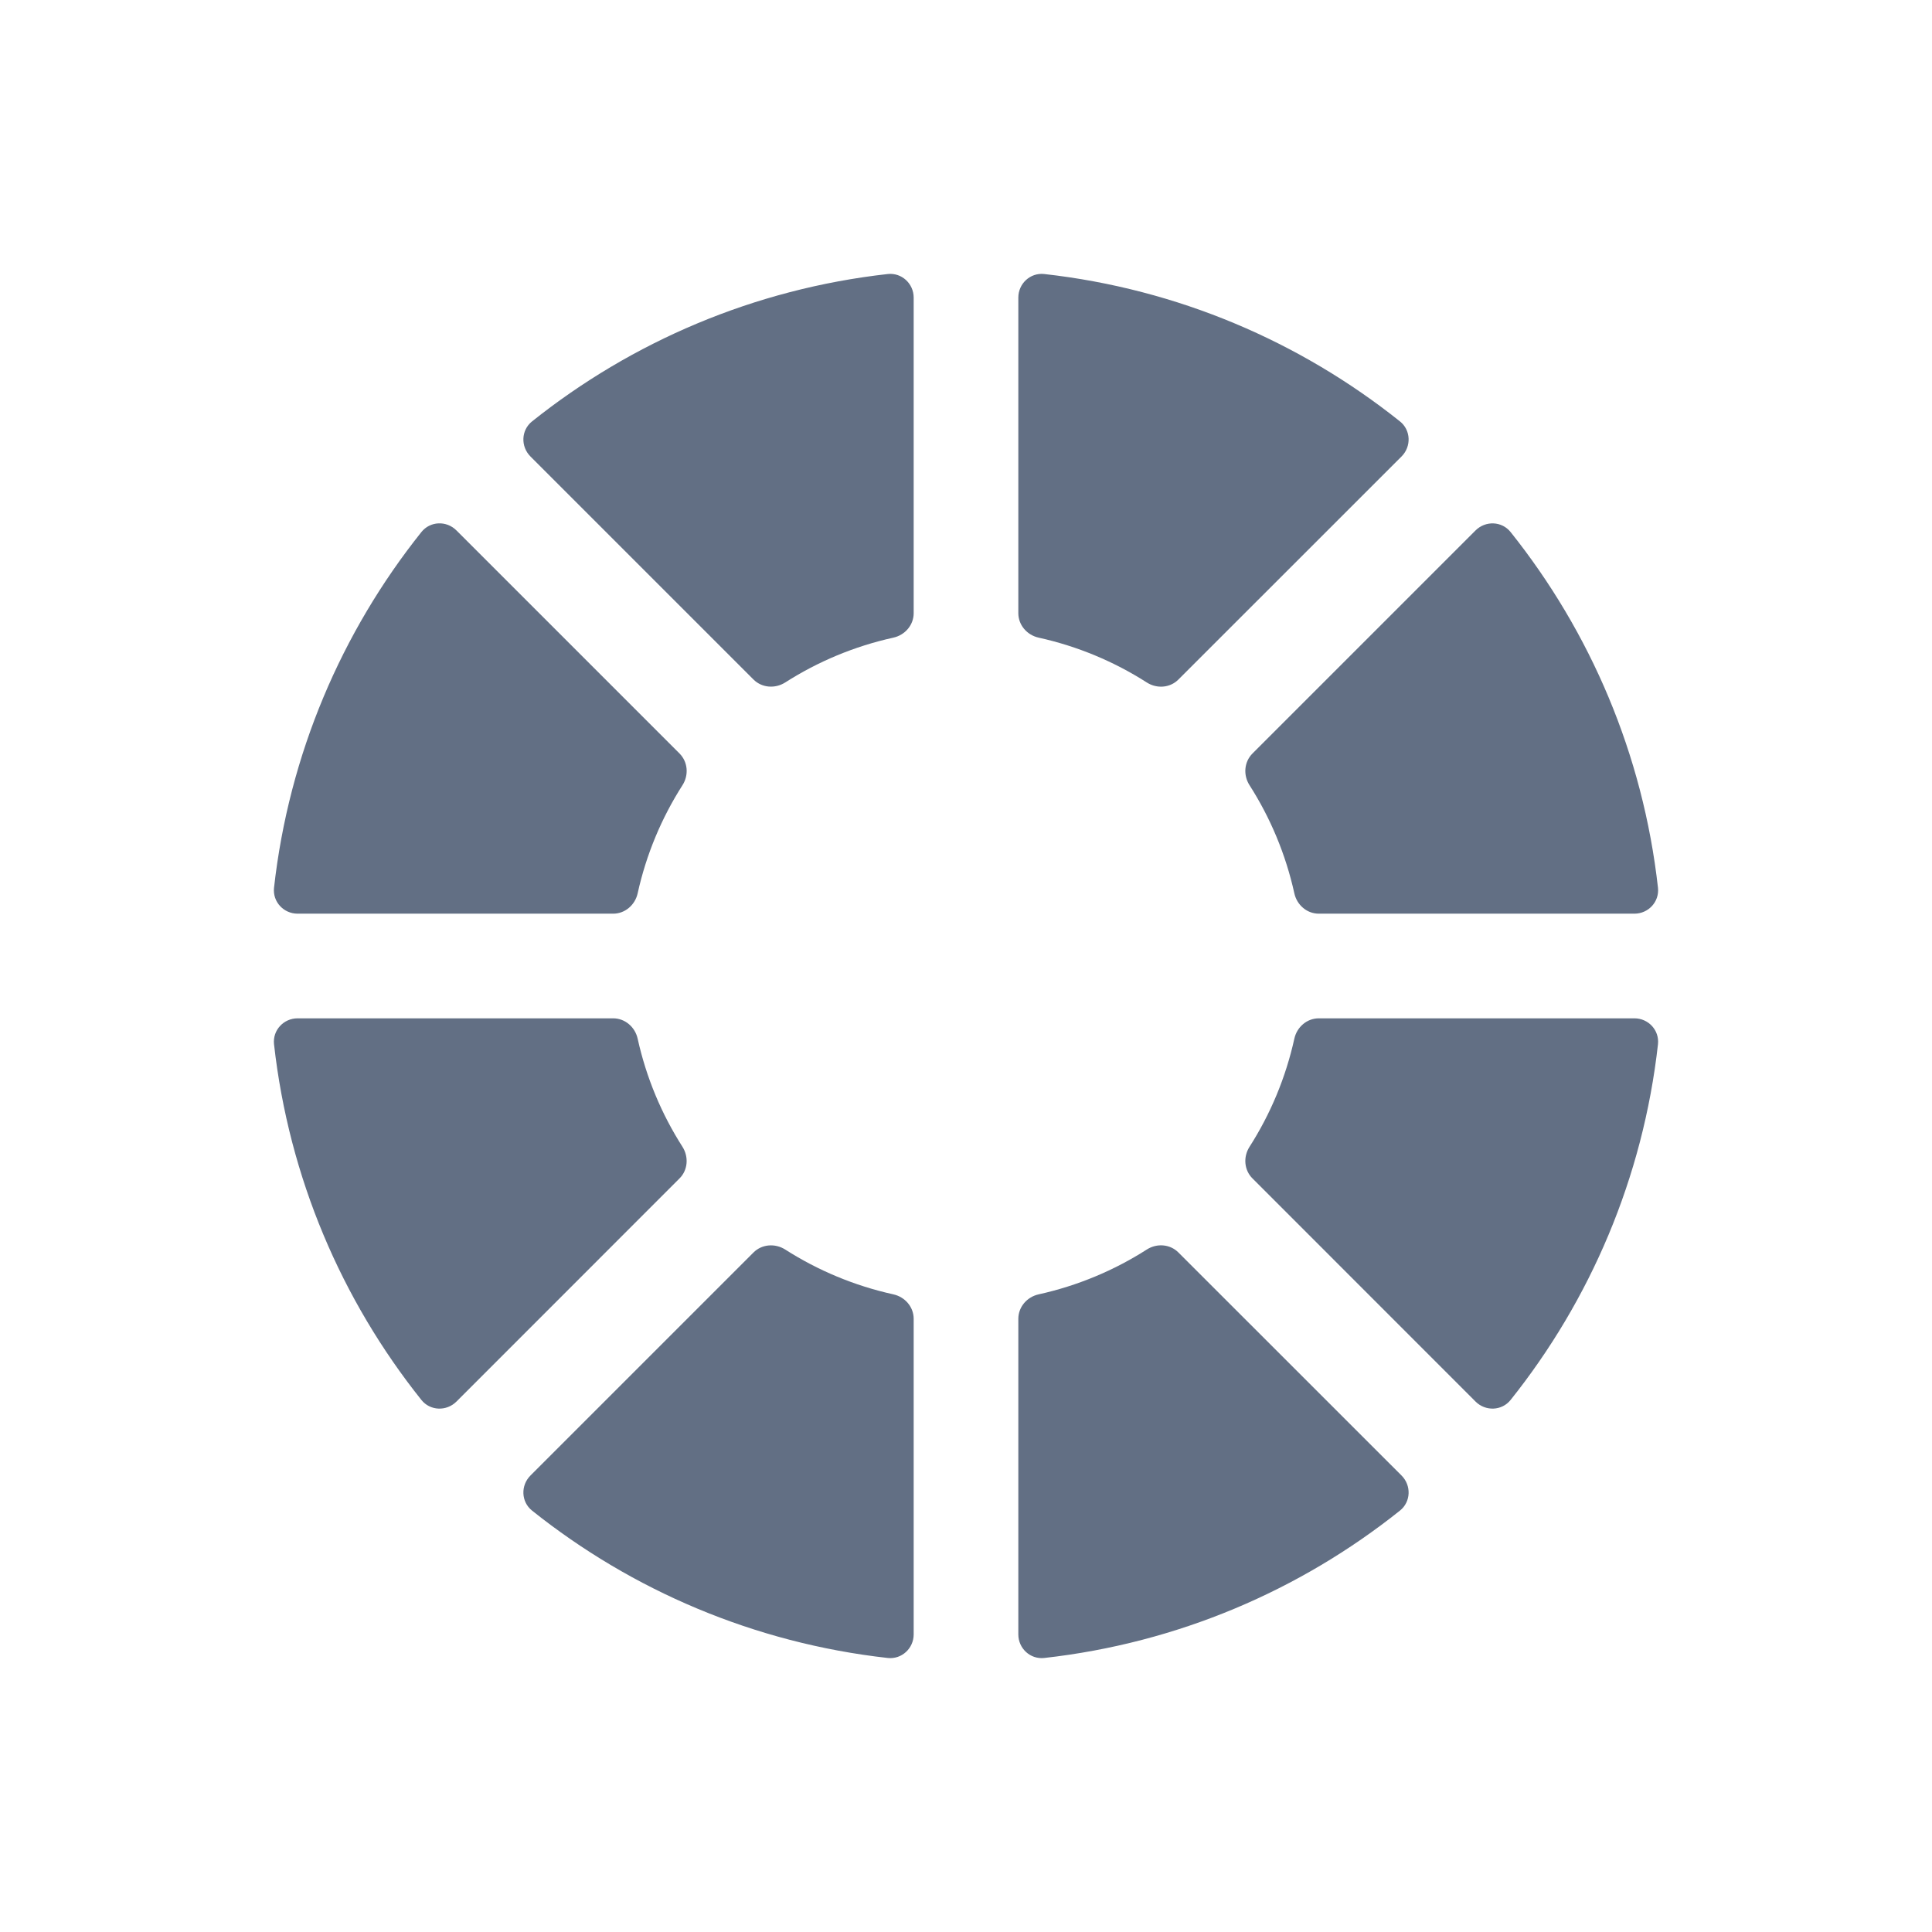 <svg width="24" height="24" viewBox="0 0 24 24" fill="none" xmlns="http://www.w3.org/2000/svg">
<path d="M8.478 14.246C8.557 14.371 8.546 14.535 8.441 14.639L5.67 17.411C5.546 17.534 5.344 17.527 5.235 17.391C4.245 16.151 3.59 14.632 3.404 12.972C3.385 12.798 3.523 12.65 3.697 12.65H7.617C7.764 12.65 7.889 12.758 7.921 12.902C8.028 13.387 8.219 13.841 8.478 14.246Z" fill="#626F84"/>
<path d="M8.441 9.36C8.546 9.465 8.558 9.629 8.478 9.754C8.219 10.159 8.028 10.613 7.921 11.098C7.889 11.242 7.764 11.35 7.617 11.35H3.697C3.523 11.35 3.385 11.202 3.404 11.028C3.59 9.368 4.245 7.849 5.235 6.609C5.344 6.473 5.546 6.465 5.67 6.589L8.441 9.36Z" fill="#626F84"/>
<path d="M11.35 7.617C11.35 7.765 11.242 7.889 11.098 7.921C10.613 8.028 10.159 8.219 9.754 8.478C9.629 8.557 9.465 8.546 9.36 8.441L6.589 5.67C6.466 5.546 6.473 5.344 6.609 5.235C7.849 4.245 9.368 3.59 11.028 3.404C11.201 3.385 11.35 3.523 11.35 3.697V7.617Z" fill="#626F84"/>
<path d="M14.639 8.441C14.535 8.546 14.371 8.558 14.246 8.478C13.841 8.219 13.387 8.028 12.902 7.921C12.758 7.889 12.65 7.765 12.65 7.617V3.697C12.65 3.523 12.798 3.385 12.972 3.404C14.632 3.59 16.151 4.245 17.391 5.235C17.527 5.344 17.534 5.546 17.411 5.67L14.639 8.441Z" fill="#626F84"/>
<path d="M16.383 11.35C16.235 11.35 16.111 11.242 16.079 11.098C15.972 10.613 15.781 10.159 15.522 9.754C15.442 9.629 15.454 9.465 15.559 9.36L18.33 6.589C18.454 6.466 18.656 6.473 18.765 6.609C19.755 7.849 20.41 9.368 20.596 11.028C20.615 11.202 20.477 11.35 20.303 11.35H16.383Z" fill="#626F84"/>
<path d="M15.559 14.639C15.454 14.535 15.442 14.371 15.522 14.246C15.781 13.841 15.972 13.387 16.079 12.902C16.111 12.758 16.235 12.65 16.383 12.65H20.303C20.477 12.65 20.615 12.798 20.596 12.972C20.41 14.632 19.755 16.151 18.765 17.391C18.656 17.527 18.454 17.534 18.33 17.411L15.559 14.639Z" fill="#626F84"/>
<path d="M12.65 16.383C12.65 16.235 12.758 16.111 12.902 16.079C13.387 15.972 13.841 15.781 14.246 15.522C14.371 15.442 14.535 15.454 14.639 15.559L17.411 18.33C17.534 18.454 17.527 18.656 17.391 18.765C16.151 19.755 14.632 20.41 12.972 20.596C12.798 20.615 12.65 20.477 12.65 20.303V16.383Z" fill="#626F84"/>
<path d="M11.35 16.383C11.35 16.235 11.242 16.111 11.098 16.079C10.613 15.972 10.159 15.781 9.754 15.522C9.629 15.443 9.465 15.454 9.36 15.559L6.589 18.33C6.466 18.454 6.473 18.656 6.609 18.765C7.849 19.755 9.368 20.41 11.028 20.596C11.201 20.615 11.35 20.477 11.35 20.303V16.383Z" fill="#626F84"/>
</svg>
